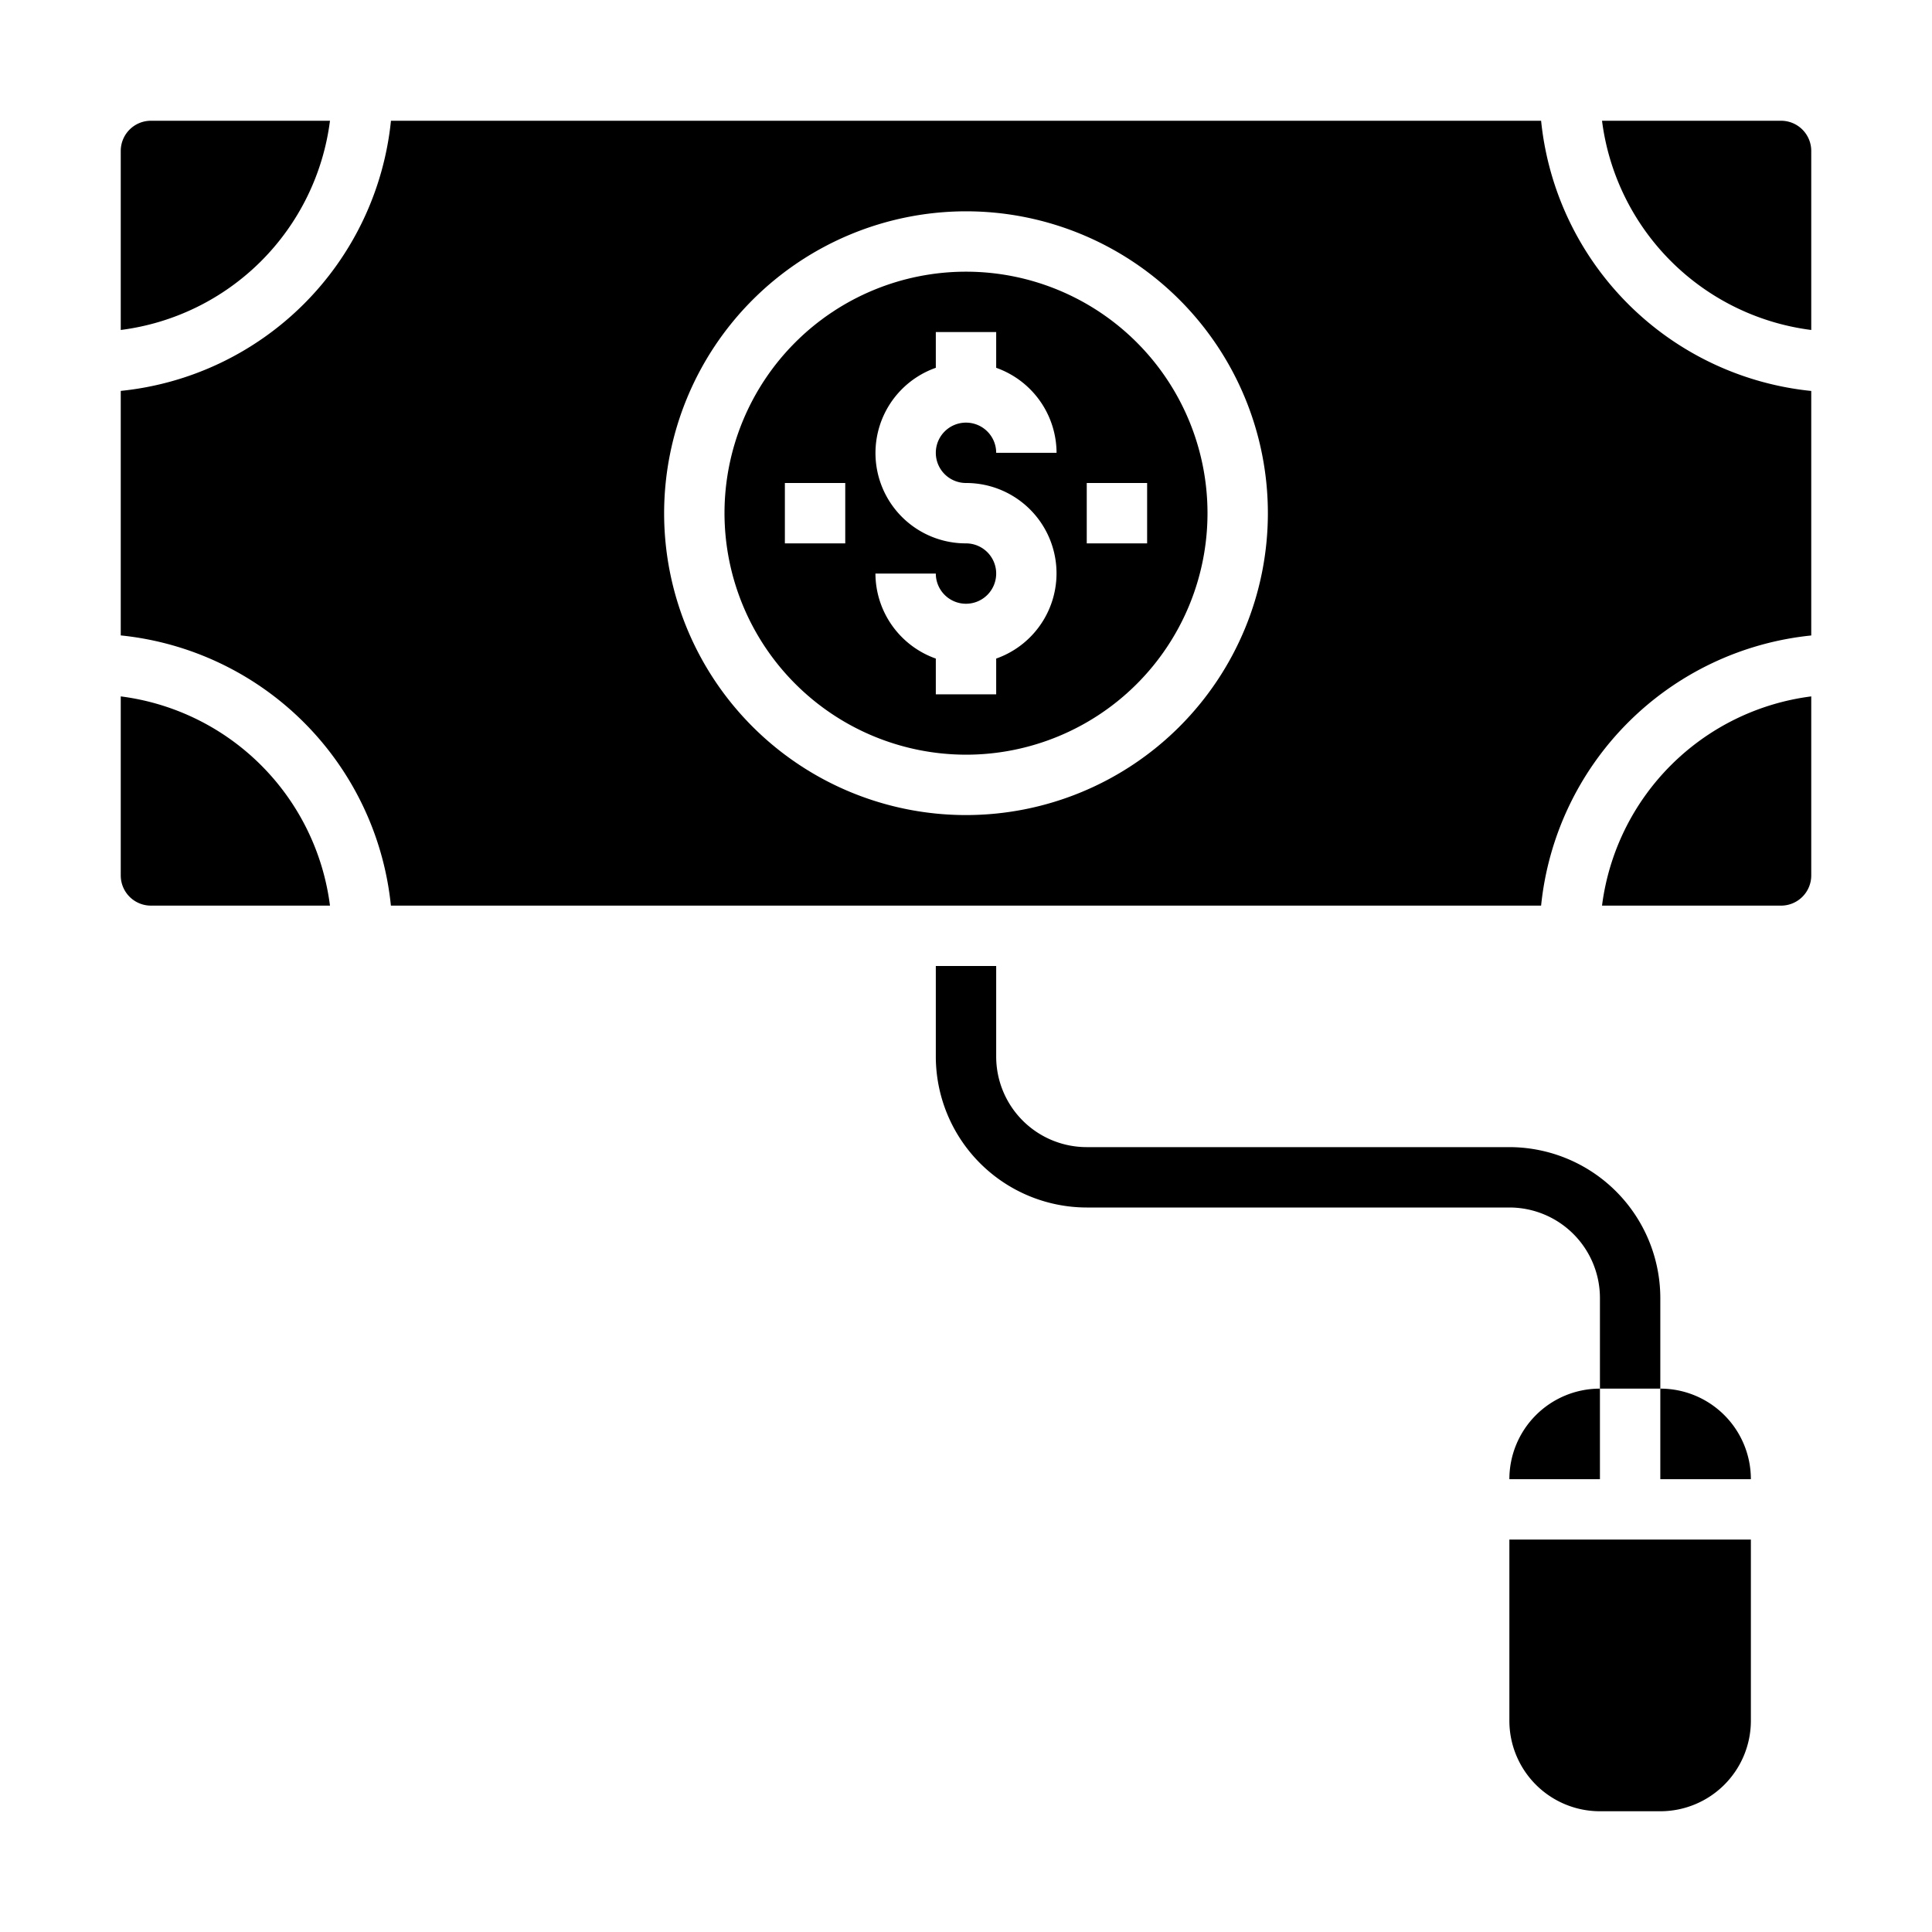 <svg xmlns="http://www.w3.org/2000/svg" viewBox="0 0 64 64" x="0px" y="0px"><g data-name="Pay Per Click"><path d="M55,46H53V43a3,3,0,0,0-3-3H36a5.006,5.006,0,0,1-5-5V32h2v3a3,3,0,0,0,3,3H50a5.006,5.006,0,0,1,5,5Z"></path><path d="M5,30h5.931A8.008,8.008,0,0,0,4,23.069V29A1,1,0,0,0,5,30Z"></path><path d="M32,25a8,8,0,1,0-8-8A8.009,8.009,0,0,0,32,25Zm4-9h2v2H36Zm-4,2a2.993,2.993,0,0,1-1-5.816V11h2v1.184A3,3,0,0,1,35,15H33a1,1,0,1,0-1,1,2.993,2.993,0,0,1,1,5.816V23H31V21.816A3,3,0,0,1,29,19h2a1,1,0,1,0,1-1Zm-6-2h2v2H26Z"></path><path d="M4,10.931A8.008,8.008,0,0,0,10.931,4H5A1,1,0,0,0,4,5Z"></path><path d="M60,10.931V5a1,1,0,0,0-1-1H53.069A8.008,8.008,0,0,0,60,10.931Z"></path><path d="M60,29V23.069A8.008,8.008,0,0,0,53.069,30H59A1,1,0,0,0,60,29Z"></path><path d="M51.051,30A10.015,10.015,0,0,1,60,21.051v-8.1A10.015,10.015,0,0,1,51.051,4h-38.1A10.015,10.015,0,0,1,4,12.949v8.1A10.015,10.015,0,0,1,12.949,30ZM32,7A10,10,0,1,1,22,17,10.011,10.011,0,0,1,32,7Z"></path><path d="M58,51H50v6a3,3,0,0,0,3,3h2a3,3,0,0,0,3-3Z"></path><path d="M53,49V46a3,3,0,0,0-3,3Z"></path><path d="M55,46v3h3A3,3,0,0,0,55,46Z"></path></g></svg>